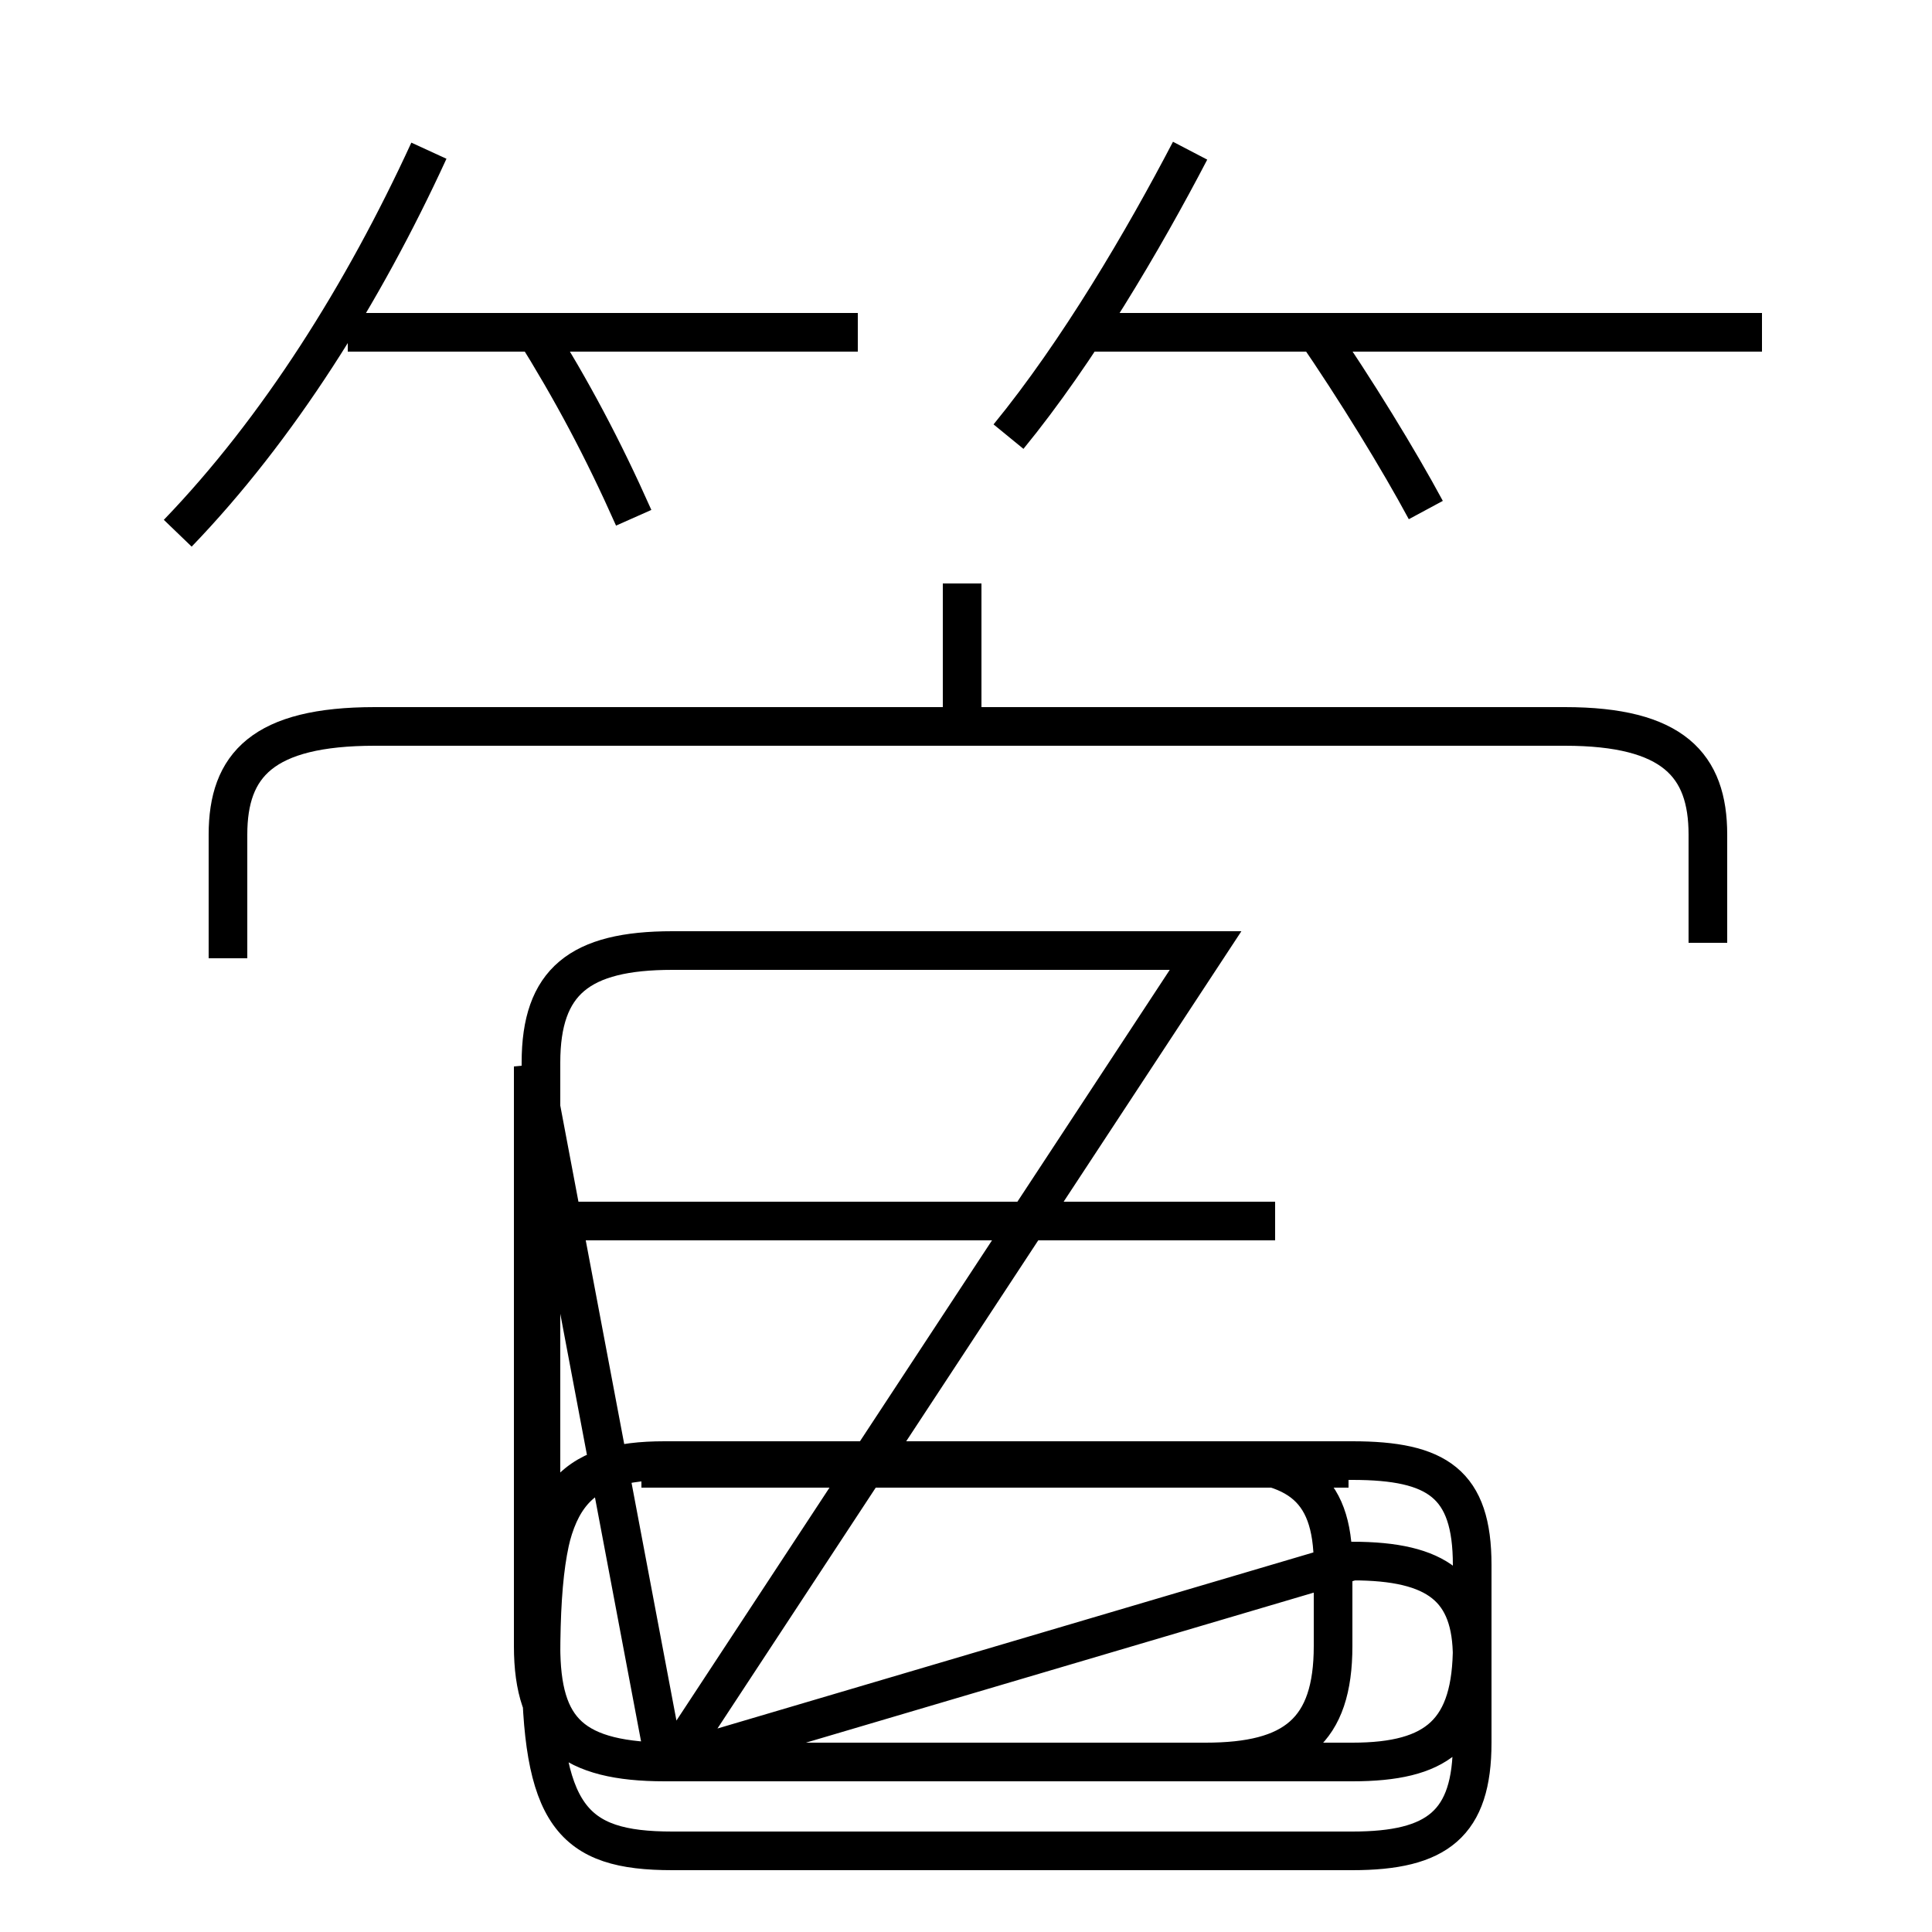 <?xml version='1.0' encoding='utf8'?>
<svg viewBox="0.0 -6.0 50.0 50.0" version="1.1" xmlns="http://www.w3.org/2000/svg">
<rect x="0.0" y="-6.0" width="50.0" height="50.0" fill="#808080" stroke="none"/>
<rect x="-1000" y="-1000" width="2000" height="2000" stroke="white" fill="white"/>
<g style="fill:white;stroke:#000000;  stroke-width:1">
<path d="M 44.2 -19.6 L 44.2 -22.4 C 44.2 -24.2 43.3 -25.2 40.5 -25.2 L 9.7 -25.2 C 6.8 -25.2 5.9 -24.2 5.9 -22.4 L 5.9 -19.2 M 34.9 -6.0 L 16.6 -6.0 M 17.4 1.6 L 35.0 1.6 C 37.2 1.6 38.1 0.9 38.1 -1.1 L 38.1 -3.5 C 38.1 -5.6 37.2 -6.2 35.0 -6.2 L 17.4 -6.2 C 14.9 -6.2 14.0 -5.7 14.0 -1.1 L 14.0 -1.1 C 14.0 3.0 14.8 3.9 17.4 3.9 L 35.0 3.9 C 37.2 3.9 38.1 3.2 38.1 1.1 L 38.1 -1.1 C 38.1 -2.9 37.2 -3.6 35.0 -3.6 Z M 33.0 -12.4 L 14.2 -12.4 M 13.8 -16.4 L 13.8 -1.4 C 13.8 0.8 14.8 1.6 17.2 1.6 L 35.0 1.6 C 37.2 1.6 38.1 0.8 38.1 -1.4 L 38.1 -3.5 C 38.1 -5.6 37.2 -6.2 35.0 -6.2 L 17.2 -6.2 C 14.8 -6.2 13.8 -5.3 13.8 -1.4 L 13.8 -1.4 C 13.8 0.8 14.8 1.6 17.2 1.6 Z M 31.2 -19.4 L 17.4 -19.4 C 15.0 -19.4 14.0 -18.6 14.0 -16.5 L 14.0 -1.4 C 14.0 0.8 14.8 1.6 17.4 1.6 L 31.2 1.6 C 33.5 1.6 34.5 0.8 34.5 -1.4 L 34.5 -3.5 C 34.5 -5.6 33.5 -6.2 31.2 -6.2 L 17.4 -6.2 C 14.8 -6.2 14.0 -5.3 14.0 -1.4 L 14.0 -1.4 C 14.0 0.8 14.8 1.6 17.4 1.6 Z M 31.2 -12.4 L 14.2 -12.4 M 22.2 -35.4 L 9.0 -35.4 M 4.6 -30.2 C 7.2 -32.9 9.4 -36.4 11.1 -40.1 M 16.4 -30.6 C 15.6 -32.4 14.8 -33.9 13.8 -35.5 M 24.9 -25.4 L 24.9 -28.9 M 26.1 -32.7 C 27.9 -34.9 29.6 -37.8 30.8 -40.1 M 36.9 -30.8 C 36.2 -32.1 35.1 -33.9 34.0 -35.5 M 45.6 -35.4 L 28.1 -35.4" transform="translate(0.0, 38.0)" />
</g>
</svg>